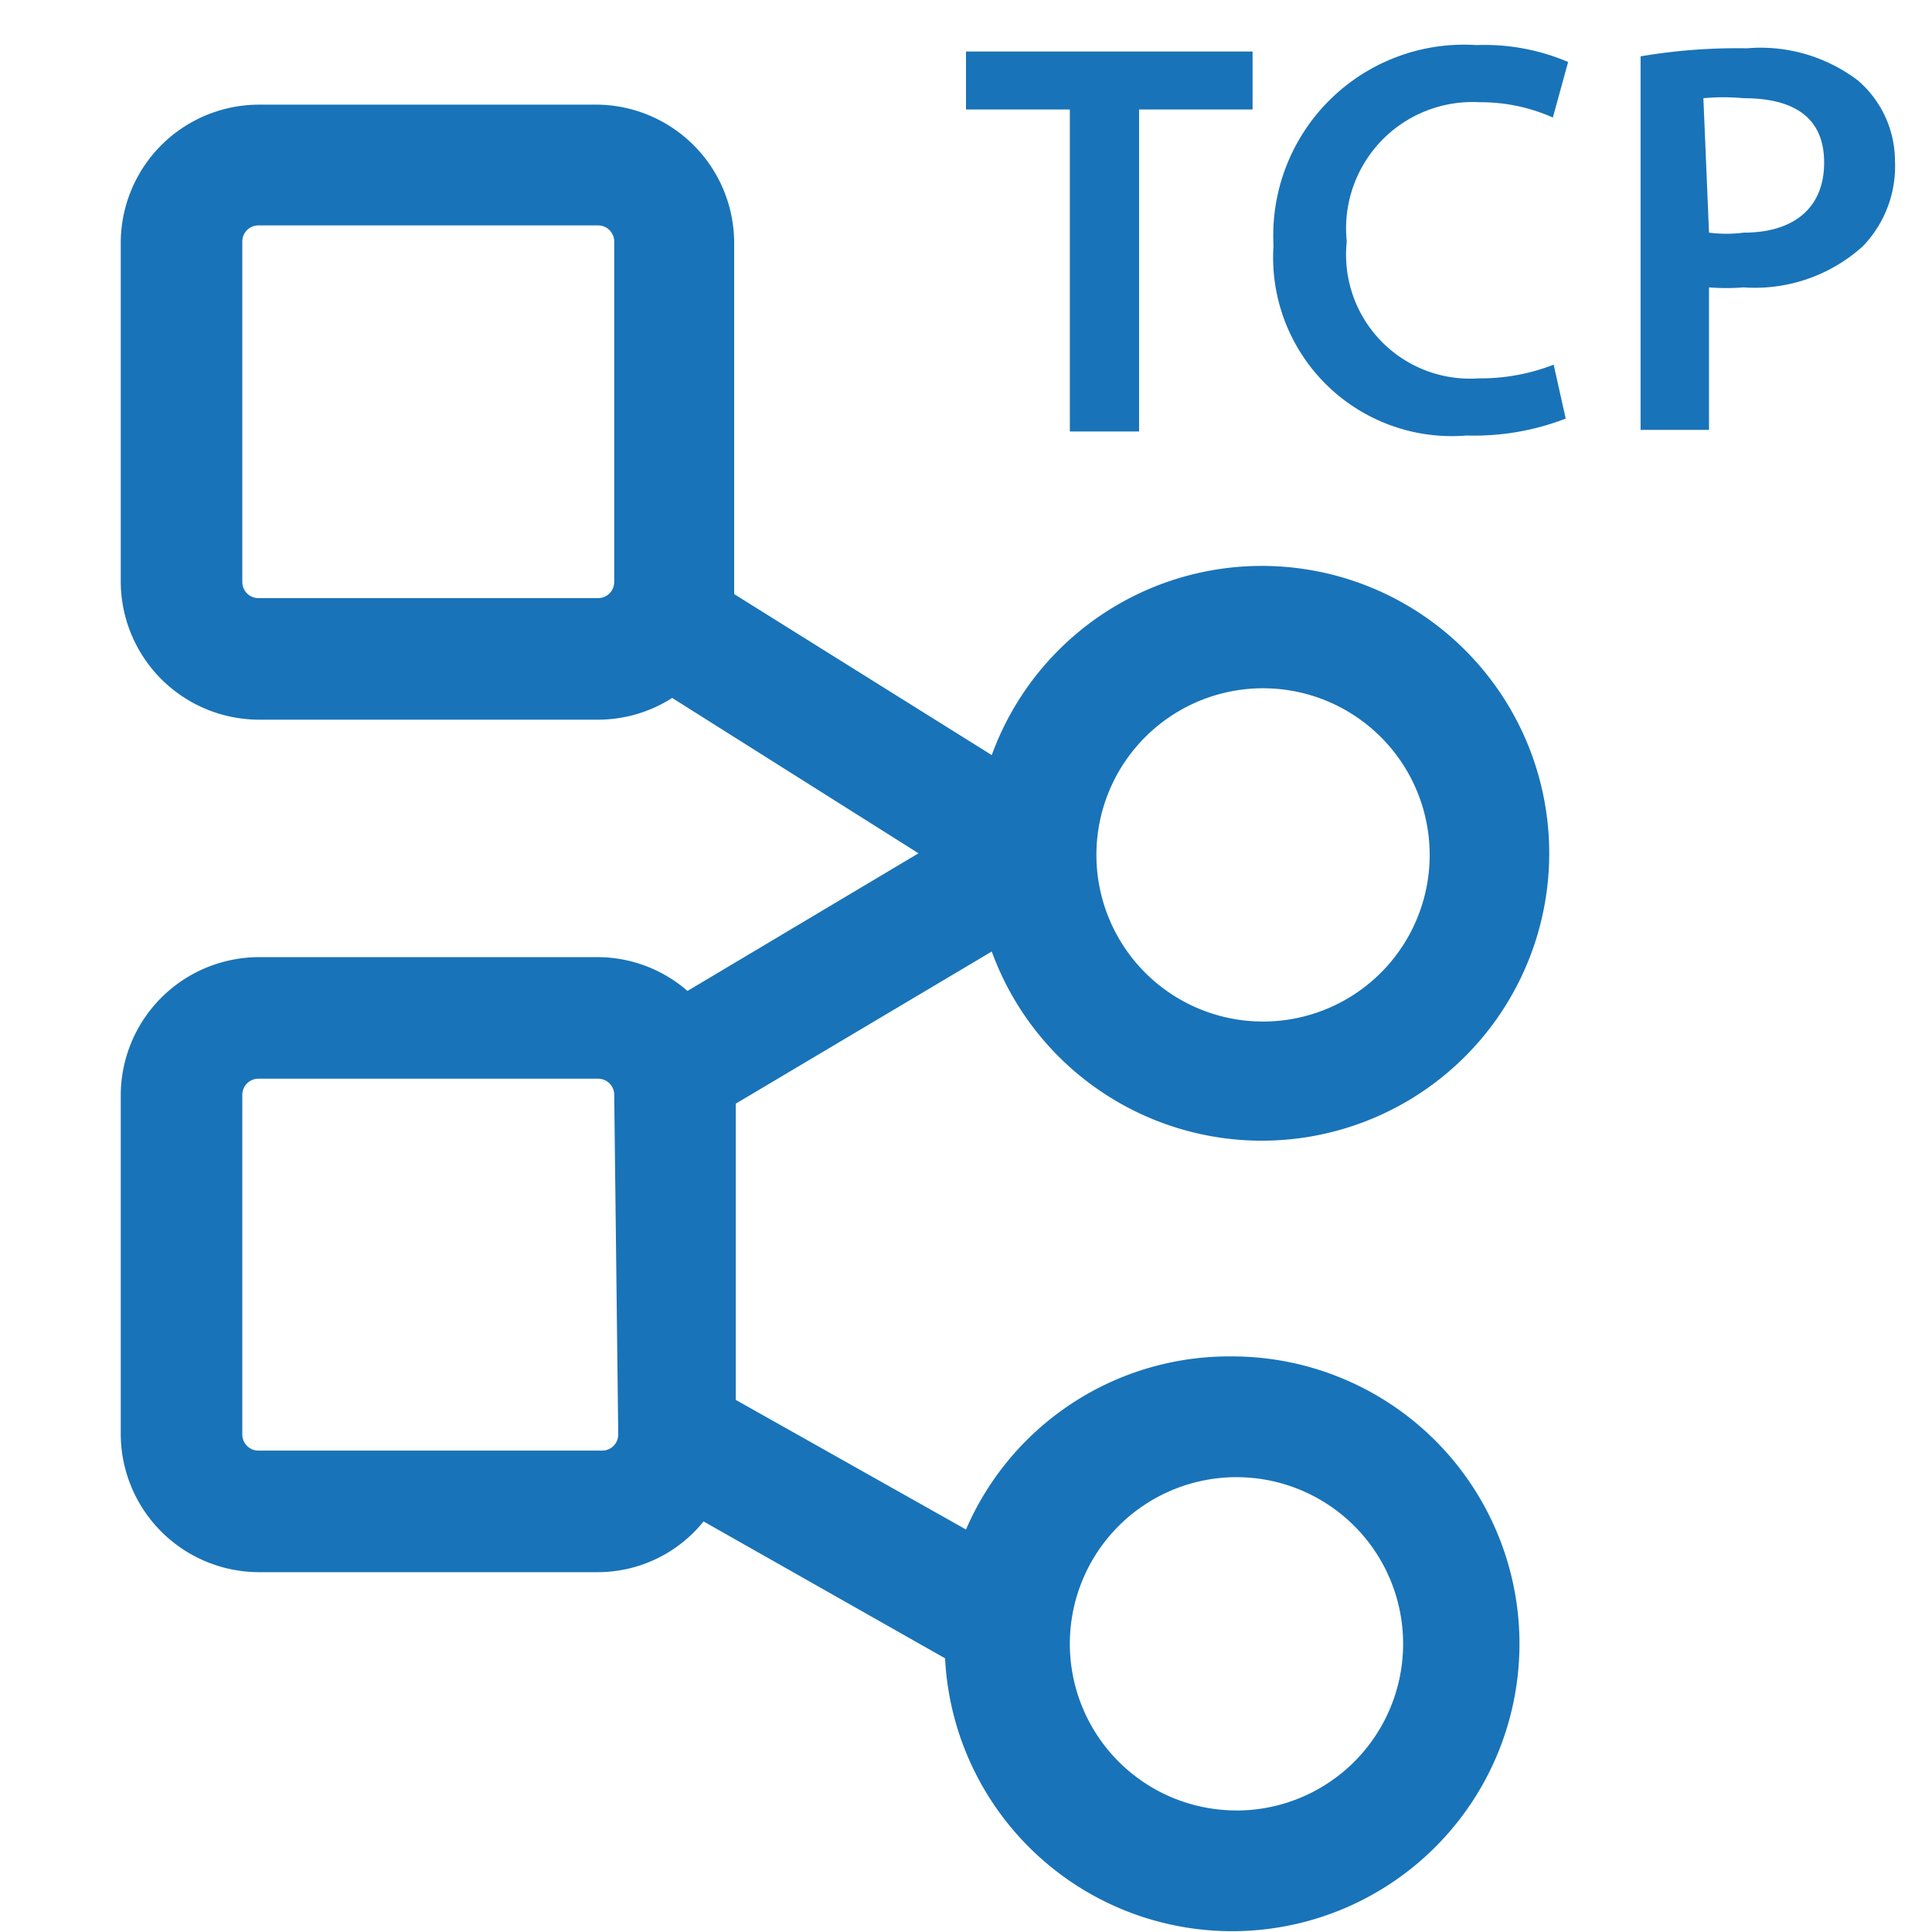 <svg id="Capa_1" data-name="Capa 1" xmlns="http://www.w3.org/2000/svg" viewBox="0 0 24 24"><defs><style>.cls-1{fill:#1973b8;}</style></defs><title>tcp</title><path class="cls-1" d="M15.31,16.85A3.56,3.56,0,0,0,12,19L9.14,17.39V13.71l3.18-1.89a3.57,3.57,0,1,0,0-2.44l-3.2-2s0-.1,0-.14V3A1.72,1.72,0,0,0,7.43,1.3H3.21A1.72,1.72,0,0,0,1.5,3V7.23A1.72,1.72,0,0,0,3.21,8.94H7.43a1.71,1.71,0,0,0,.92-.27l3.06,1.93L8.54,12.31a1.7,1.7,0,0,0-1.11-.42H3.21A1.72,1.72,0,0,0,1.5,13.6v4.22a1.72,1.72,0,0,0,1.71,1.71H7.43a1.69,1.69,0,0,0,1.31-.63l3,1.7a3.57,3.57,0,1,0,3.56-3.75ZM7.63,7.23a.2.2,0,0,1-.2.2H3.21a.2.2,0,0,1-.2-.2V3a.2.2,0,0,1,.2-.2H7.43a.2.2,0,0,1,.2.2Zm8.05,1.32a2.07,2.07,0,1,1-2.06,2.06A2.07,2.07,0,0,1,15.68,8.55Zm-8,9.27a.2.2,0,0,1-.2.2H3.21a.2.2,0,0,1-.2-.2V13.6a.2.2,0,0,1,.2-.2H7.43a.2.2,0,0,1,.2.2Zm7.68,4.67a2.07,2.07,0,1,1,2.07-2.07A2.07,2.07,0,0,1,15.31,22.49Z"/><path class="cls-1" d="M13.29,1.36H12V.64h3.56v.72H14.15v4h-.86Z"/><path class="cls-1" d="M19.45,5.2a3.16,3.16,0,0,1-1.23.21,2.22,2.22,0,0,1-2.4-2.36A2.37,2.37,0,0,1,18.34.56a2.65,2.65,0,0,1,1.14.21l-.19.69a2.2,2.2,0,0,0-.91-.19A1.57,1.57,0,0,0,16.73,3a1.54,1.54,0,0,0,1.64,1.7,2.49,2.49,0,0,0,.93-.17Z"/><path class="cls-1" d="M20.38.7A7.13,7.13,0,0,1,21.7.6,2,2,0,0,1,23.08,1a1.32,1.32,0,0,1,.46,1,1.43,1.43,0,0,1-.4,1.06,2,2,0,0,1-1.48.51,2.72,2.72,0,0,1-.43,0V5.34h-.85Zm.85,2.19a1.69,1.69,0,0,0,.43,0c.64,0,1-.32,1-.87s-.36-.8-1-.8a2.67,2.67,0,0,0-.5,0Z"/></svg>